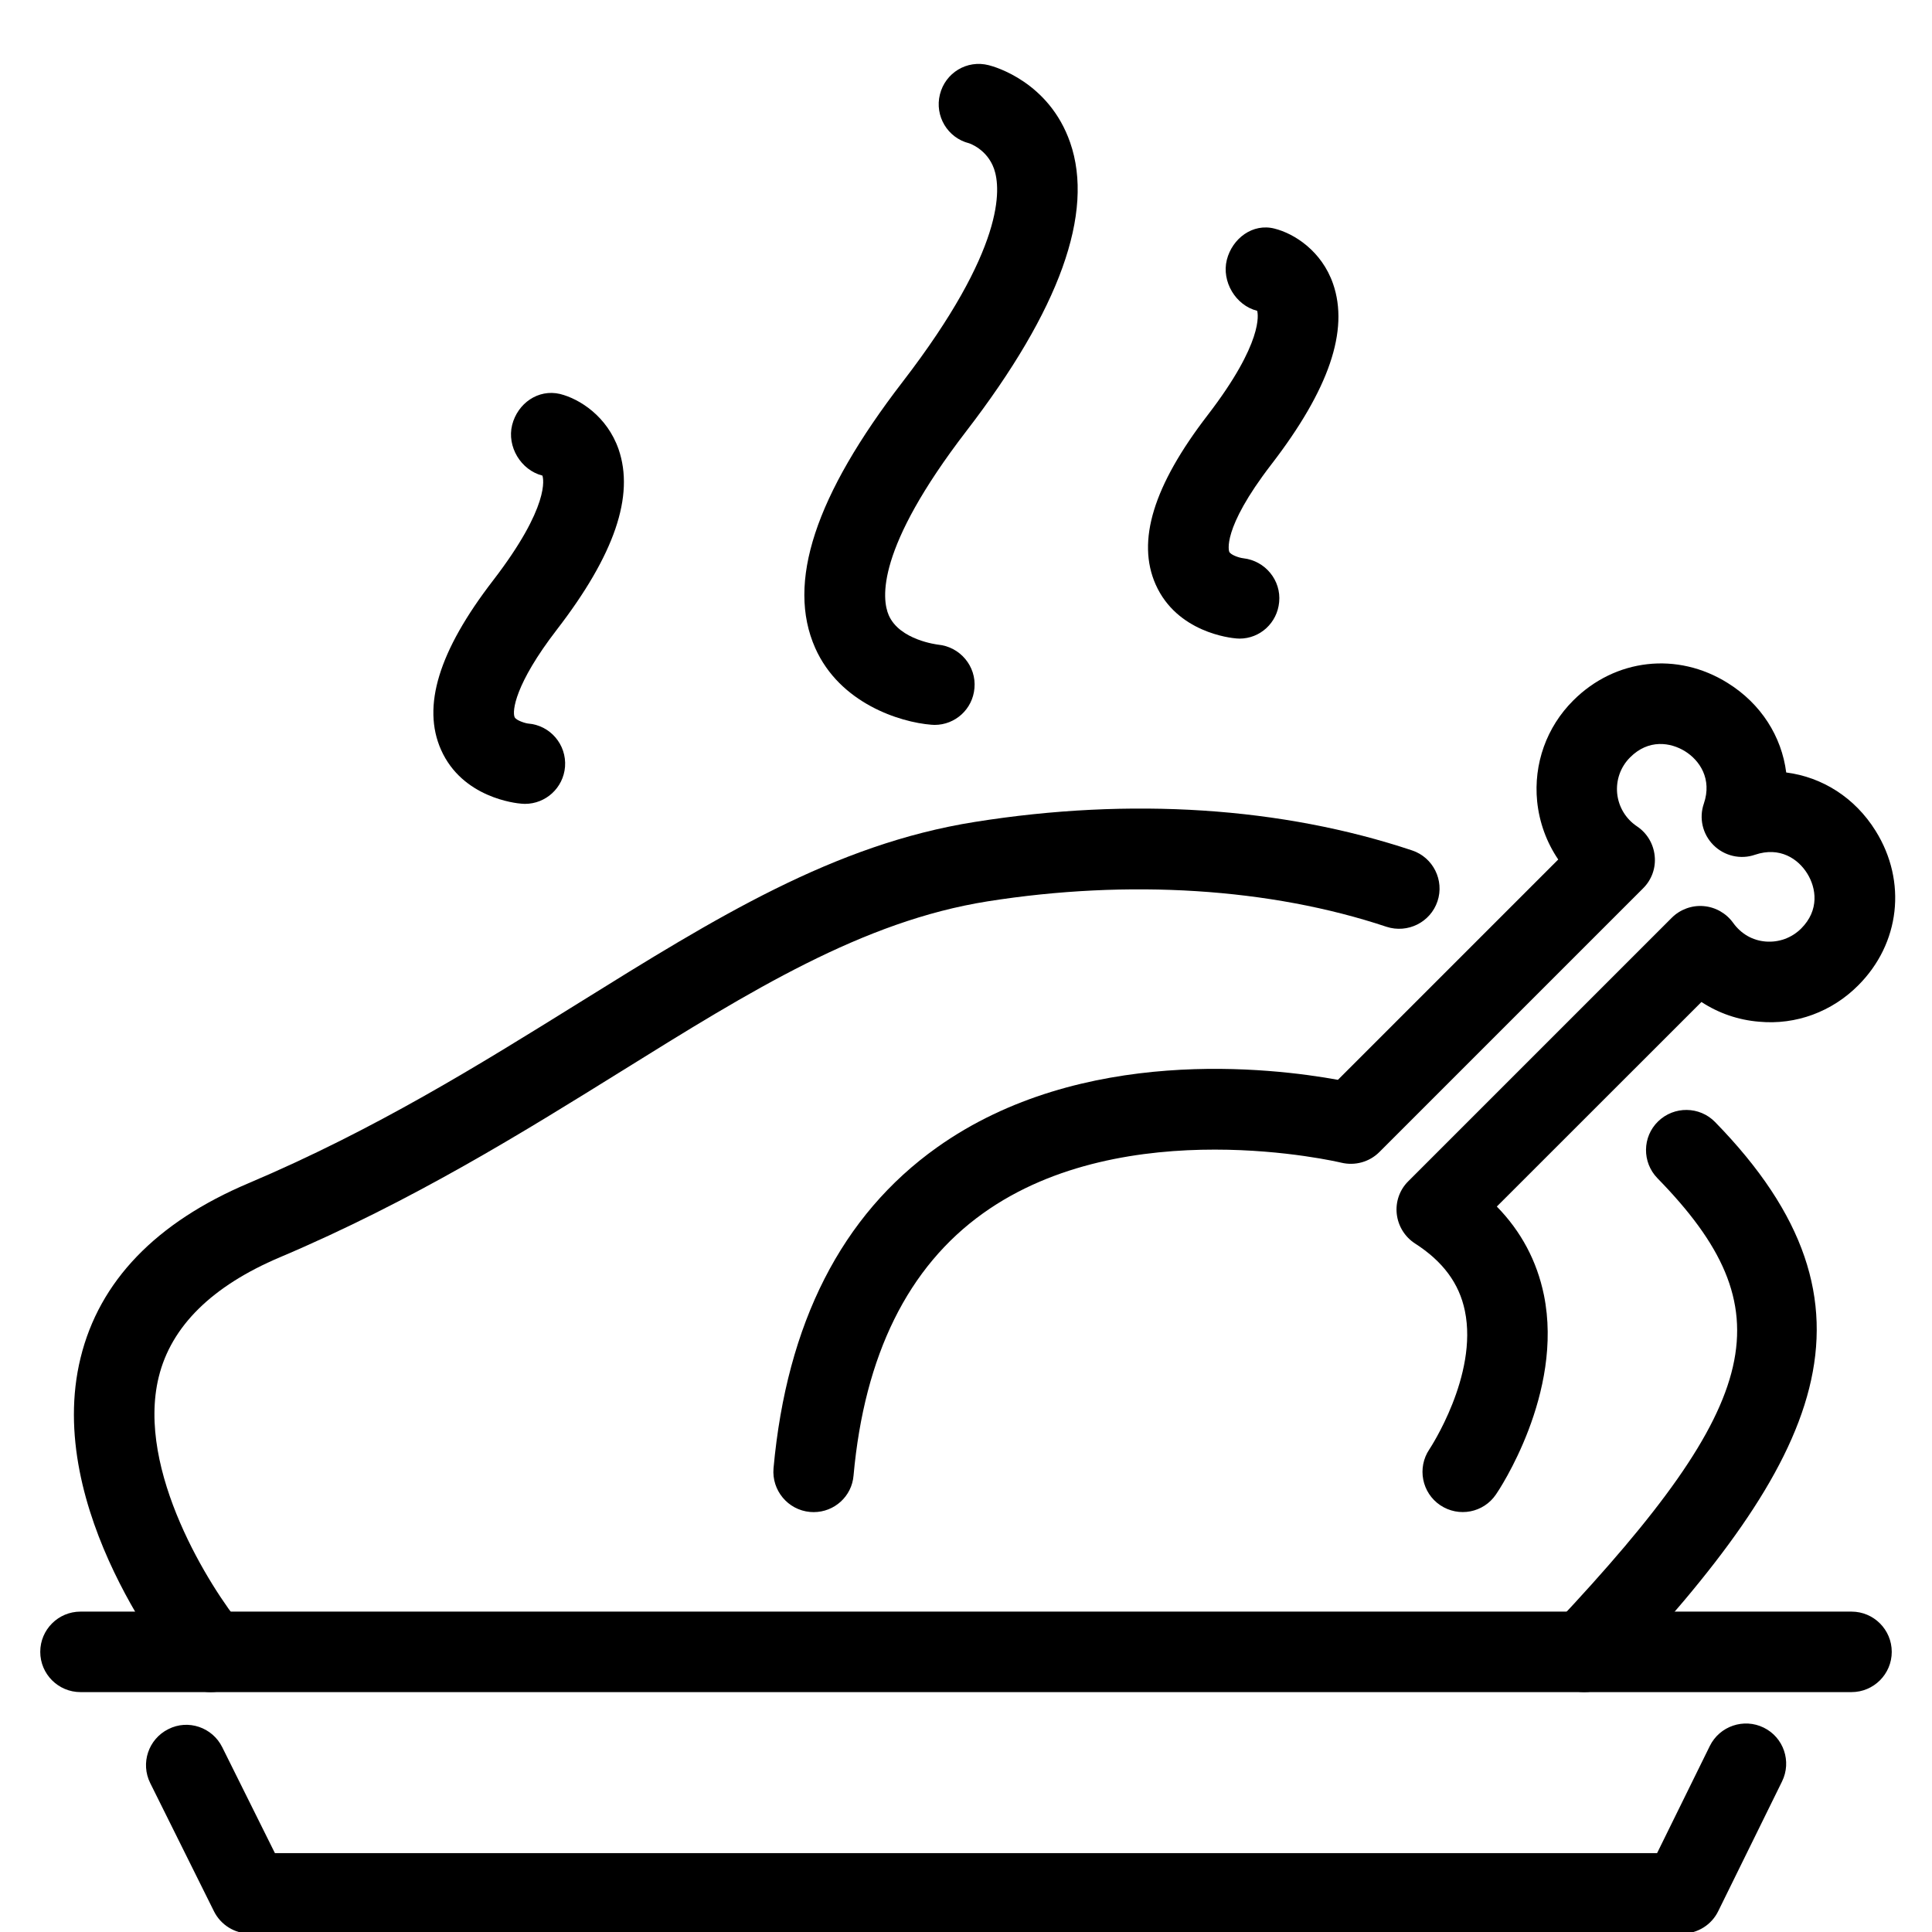 <?xml version="1.0" encoding="utf-8"?>
<!-- Generator: Adobe Illustrator 18.1.0, SVG Export Plug-In . SVG Version: 6.00 Build 0)  -->
<svg version="1.1" id="Layer_1" xmlns="http://www.w3.org/2000/svg" xmlns:xlink="http://www.w3.org/1999/xlink" x="0px" y="0px"
	 width="24px" height="24px" viewBox="0 0 24 24" enable-background="new 0 0 24 24" xml:space="preserve">
<g>
	<path d="M23,21.02H1c-0.276,0-0.5-0.224-0.5-0.5s0.224-0.5,0.5-0.5h22c0.276,0,0.5,0.224,0.5,0.5
		S23.276,21.02,23,21.02z"/>
	<path d="M20.898,24.02H3.106c-0.19,0-0.363-0.107-0.448-0.277l-0.792-1.593c-0.123-0.247-0.022-0.547,0.225-0.67
		c0.247-0.126,0.548-0.022,0.67,0.225l0.654,1.315h17.17l0.655-1.331c0.122-0.247,0.422-0.349,0.669-0.228
		c0.248,0.121,0.35,0.421,0.228,0.669l-0.792,1.61C21.262,23.911,21.088,24.02,20.898,24.02z"/>
	<path d="M19.68,21.02c-0.123,0-0.246-0.045-0.343-0.136c-0.201-0.19-0.211-0.506-0.021-0.707
		c2.604-2.771,2.866-3.91,1.274-5.54c-0.193-0.198-0.19-0.515,0.008-0.707c0.199-0.193,0.516-0.188,0.707,0.008
		c2.248,2.302,1.291,4.21-1.261,6.925C19.945,20.967,19.812,21.02,19.68,21.02z"/>
	<path d="M2.619,21.02c-0.144,0-0.288-0.062-0.386-0.183c-0.07-0.084-1.695-2.085-1.232-3.97
		c0.233-0.952,0.936-1.682,2.087-2.169c1.575-0.668,2.858-1.466,4.1-2.238c1.701-1.058,3.17-1.972,4.924-2.25
		c1.935-0.308,3.811-0.185,5.429,0.354c0.262,0.087,0.403,0.371,0.316,0.632c-0.088,0.262-0.371,0.402-0.633,0.317
		c-1.445-0.482-3.203-0.593-4.956-0.316c-1.554,0.247-2.943,1.111-4.552,2.112
		c-1.215,0.755-2.591,1.611-4.238,2.309c-0.845,0.358-1.352,0.858-1.506,1.487
		c-0.286,1.164,0.648,2.63,1.032,3.097c0.176,0.213,0.145,0.527-0.068,0.703
		C2.843,20.982,2.731,21.02,2.619,21.02z"/>
	<path d="M10.108,18.784c-0.015,0-0.03-0.001-0.046-0.002c-0.275-0.025-0.477-0.269-0.453-0.543
		c0.164-1.803,0.847-3.143,2.03-3.985c1.795-1.277,4.169-0.988,4.981-0.84l2.737-2.737
		c-0.144-0.212-0.235-0.459-0.262-0.722c-0.046-0.466,0.117-0.923,0.448-1.253c0.521-0.522,1.295-0.609,1.92-0.217
		c0.414,0.258,0.669,0.664,0.726,1.111c0.446,0.057,0.853,0.311,1.111,0.726c0.391,0.627,0.304,1.399-0.218,1.92
		c-0.324,0.325-0.771,0.493-1.23,0.45c-0.259-0.021-0.504-0.106-0.716-0.245l-2.542,2.541
		c0.303,0.31,0.498,0.677,0.585,1.099c0.248,1.219-0.56,2.428-0.596,2.478c-0.154,0.227-0.462,0.287-0.692,0.133
		c-0.229-0.154-0.289-0.465-0.135-0.694c0.006-0.009,0.608-0.918,0.441-1.721
		c-0.07-0.34-0.273-0.614-0.619-0.836c-0.127-0.082-0.21-0.217-0.227-0.367s0.036-0.301,0.144-0.407l3.273-3.273
		c0.103-0.103,0.251-0.157,0.395-0.144c0.146,0.012,0.28,0.088,0.366,0.207c0.098,0.137,0.241,0.22,0.405,0.233
		c0.164,0.013,0.323-0.045,0.44-0.161c0.229-0.228,0.189-0.503,0.076-0.684c-0.112-0.181-0.339-0.338-0.649-0.233
		c-0.178,0.062-0.38,0.016-0.516-0.12c-0.135-0.135-0.182-0.335-0.119-0.516
		c0.104-0.306-0.052-0.536-0.233-0.649c-0.18-0.112-0.455-0.155-0.684,0.076
		c-0.118,0.118-0.176,0.281-0.16,0.447c0.017,0.167,0.106,0.315,0.246,0.409c0.125,0.083,0.205,0.218,0.22,0.367
		c0.016,0.149-0.037,0.297-0.144,0.403l-3.276,3.276c-0.124,0.124-0.303,0.173-0.474,0.132
		c-0.025-0.006-2.679-0.636-4.448,0.628c-0.933,0.666-1.475,1.762-1.61,3.258
		C10.582,18.589,10.364,18.784,10.108,18.784z"/>
	<path d="M11.61,9.005c-0.013,0-0.026-0.001-0.04-0.002c-0.393-0.031-1.138-0.267-1.443-0.953
		c-0.359-0.809-0.004-1.891,1.086-3.307c1.277-1.659,1.22-2.401,1.136-2.644
		c-0.087-0.248-0.309-0.318-0.31-0.319c-0.268-0.067-0.43-0.339-0.363-0.607
		c0.067-0.268,0.335-0.433,0.607-0.363c0.076,0.019,0.75,0.209,1.011,0.961c0.303,0.873-0.131,2.078-1.288,3.582
		C10.876,6.823,10.954,7.443,11.04,7.642c0.135,0.311,0.608,0.365,0.613,0.366c0.273,0.026,0.477,0.268,0.452,0.541
		C12.083,8.809,11.867,9.005,11.61,9.005z"/>
	<path d="M15.398,7.933c-0.013,0-0.025-0.001-0.039-0.002c-0.075-0.006-0.738-0.075-1.003-0.67
		c-0.239-0.54-0.028-1.228,0.645-2.103c0.698-0.907,0.627-1.259,0.616-1.297c-0.268-0.067-0.444-0.365-0.377-0.633
		c0.068-0.268,0.324-0.458,0.593-0.388c0.247,0.062,0.586,0.279,0.727,0.686c0.2,0.578-0.05,1.312-0.766,2.242
		c-0.628,0.815-0.525,1.083-0.524,1.086c0.016,0.037,0.115,0.074,0.175,0.081
		c0.272,0.031,0.472,0.274,0.445,0.545C15.866,7.738,15.653,7.933,15.398,7.933z"/>
	<path d="M6.521,9.986c-0.013,0-0.026-0.001-0.04-0.002C6.407,9.979,5.744,9.91,5.479,9.315
		c-0.24-0.54-0.029-1.228,0.645-2.103c0.714-0.928,0.626-1.269,0.614-1.304c-0.268-0.068-0.443-0.361-0.376-0.629
		C6.43,5.01,6.686,4.83,6.957,4.894c0.247,0.062,0.585,0.28,0.727,0.686c0.2,0.579-0.05,1.312-0.767,2.242
		C6.393,8.502,6.361,8.837,6.393,8.909c0.019,0.042,0.139,0.077,0.167,0.079C6.835,9.009,7.04,9.25,7.019,9.525
		C6.998,9.788,6.779,9.986,6.521,9.986z"/>
</g>
<rect y="0.02" fill="none" width="24" height="24"/>
</svg>
